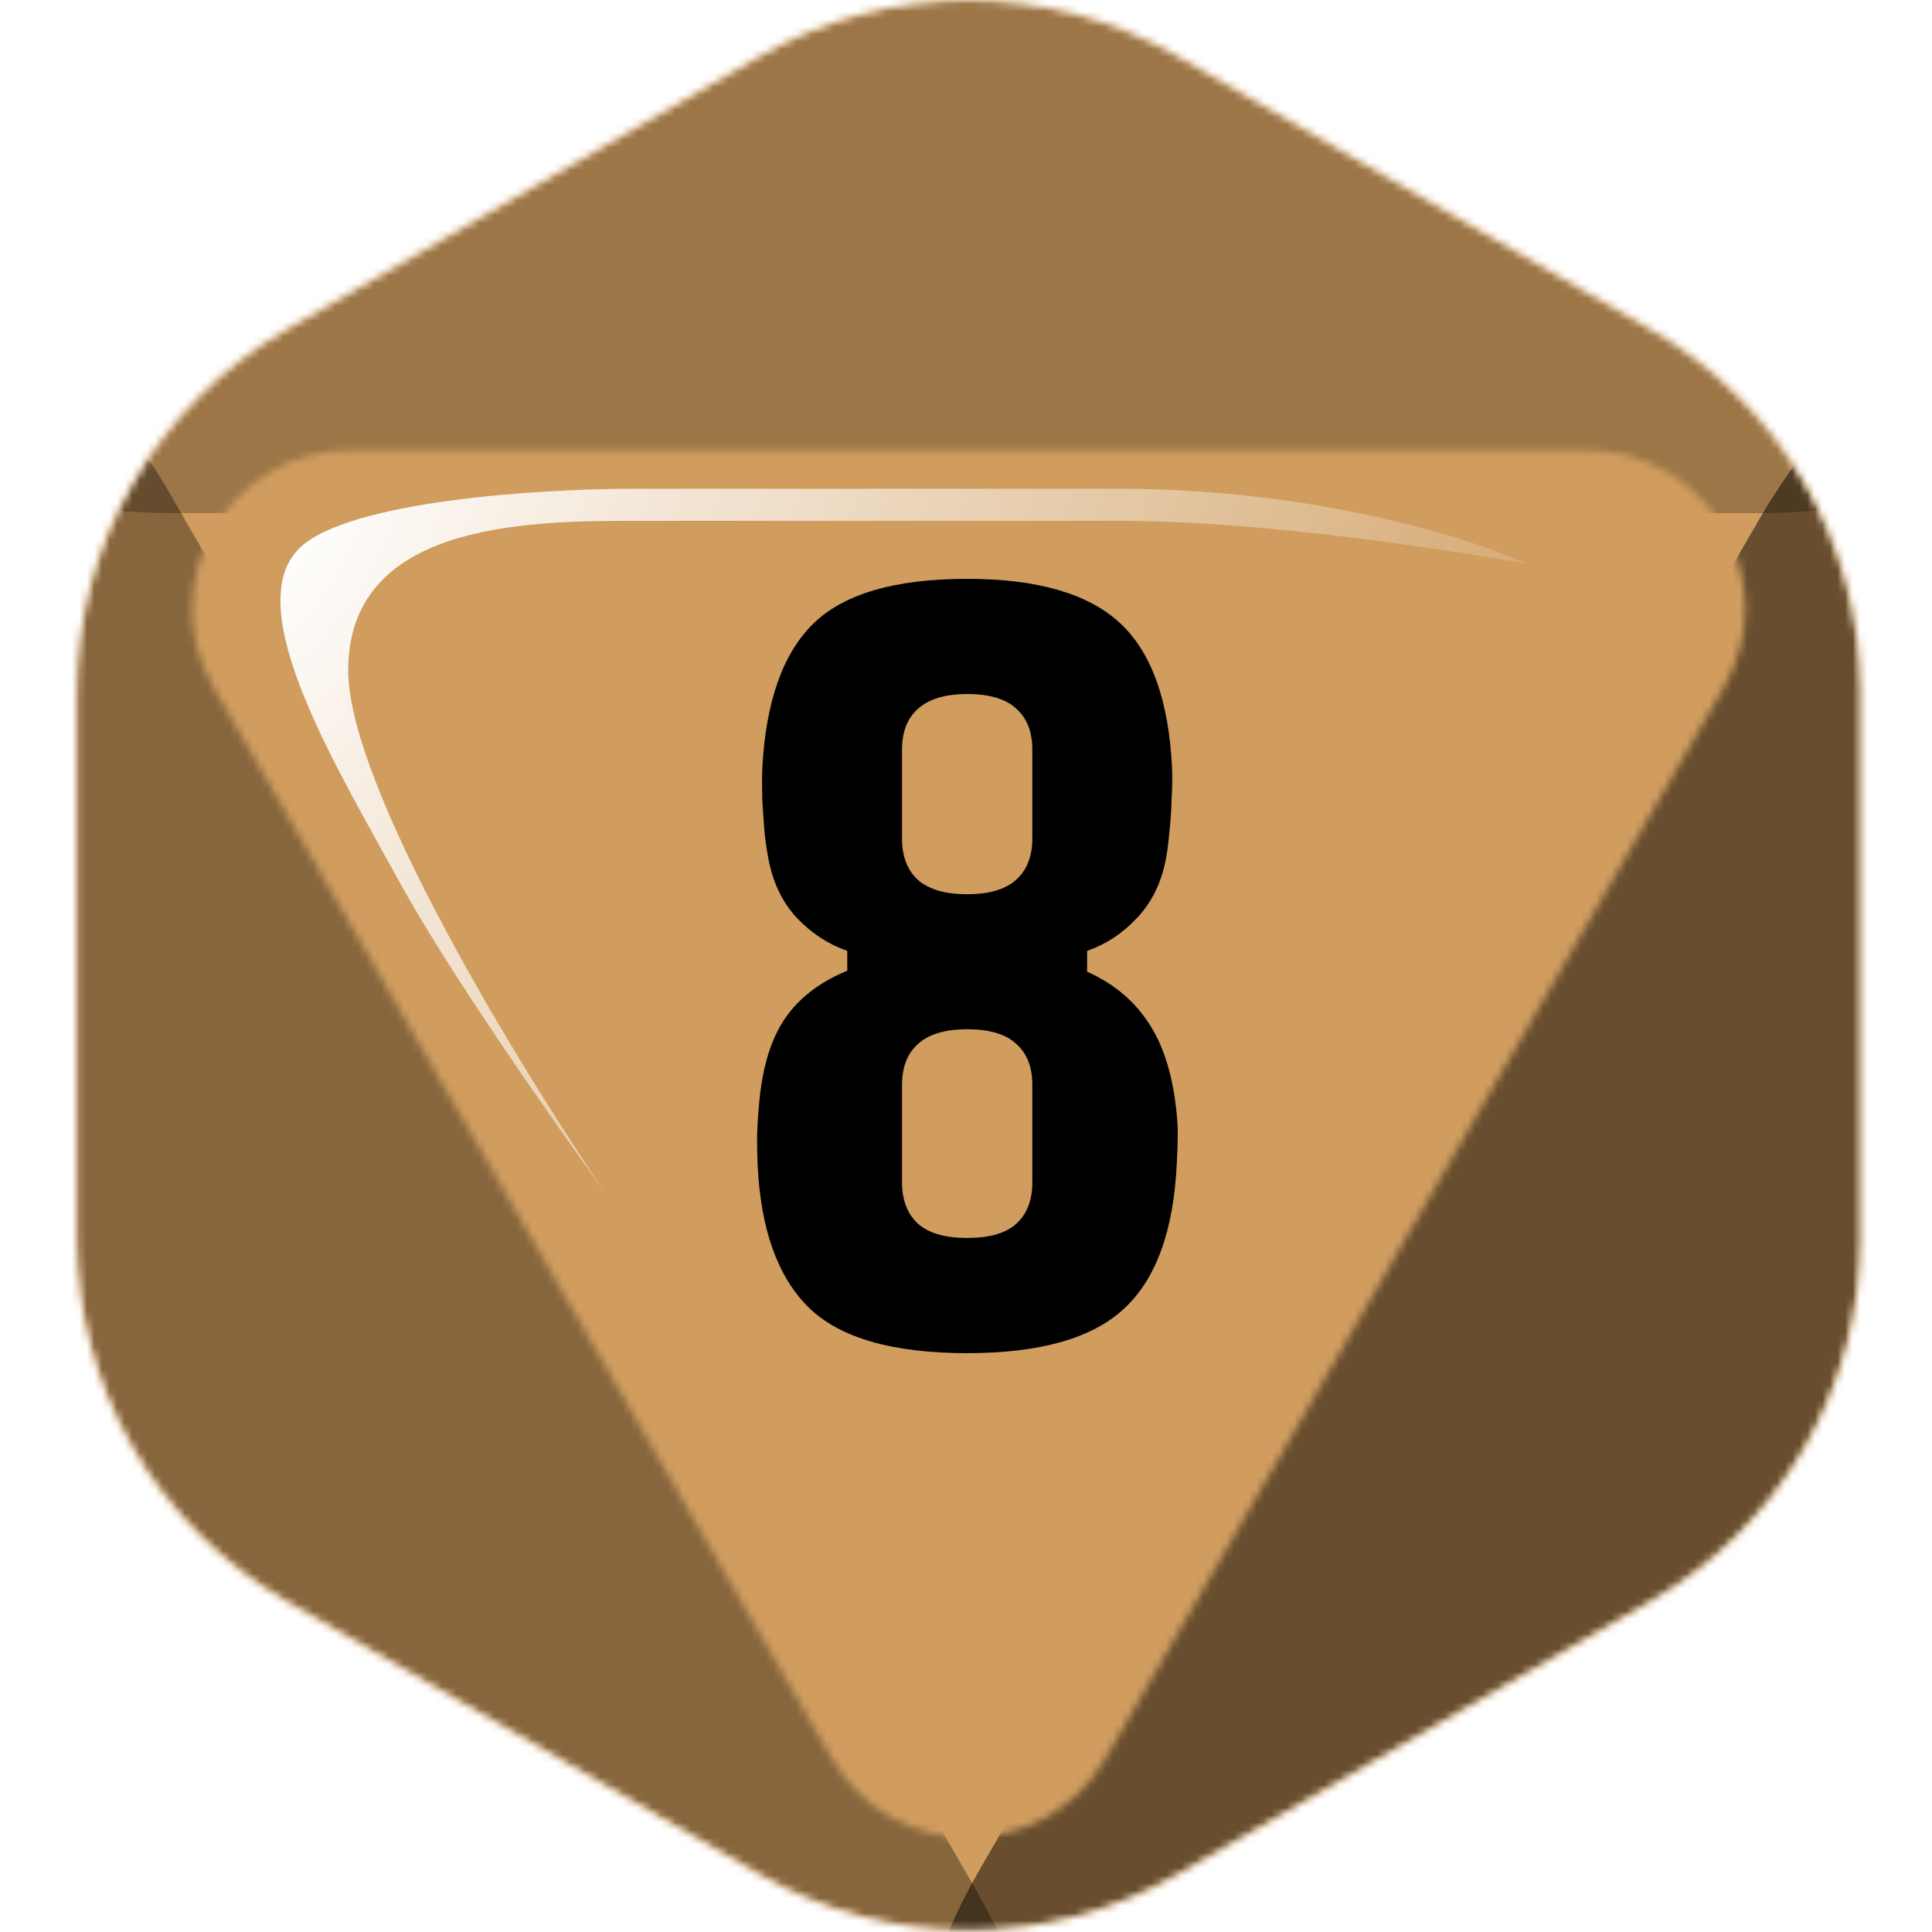 <svg width="256" height="256" viewBox="0 0 256 256" fill="none" xmlns="http://www.w3.org/2000/svg">
<desc>
  wrpg-online.com SWRPG Dice Asset
  Created by: Joshua Ziggas
  Source: https://github.com/swrpg-online/art
  License: CC BY-NC-SA 4.0
</desc><mask id="mask0_112_8705" style="mask-type:alpha" maskUnits="userSpaceOnUse" x="10" y="0" width="237" height="256">
<path d="M100.601 7.437C117.775 -2.479 138.935 -2.479 156.11 7.437L218.819 43.642C235.994 53.558 246.574 71.883 246.574 91.714V164.125C246.574 183.956 235.994 202.281 218.819 212.197L156.11 248.403C138.935 258.318 117.775 258.318 100.601 248.403L37.891 212.197C20.717 202.281 10.137 183.956 10.137 164.125V91.714C10.137 71.883 20.717 53.558 37.891 43.642L100.601 7.437Z" fill="black"/>
</mask>
<g mask="url(#mask0_112_8705)">
<rect width="256" height="256" fill="#D09D5F"/>
<mask id="mask1_112_8705" style="mask-type:alpha" maskUnits="userSpaceOnUse" x="10" y="0" width="237" height="256">
<path d="M100.601 7.437C117.775 -2.479 138.935 -2.479 156.11 7.437L218.819 43.642C235.994 53.558 246.574 71.883 246.574 91.714V164.125C246.574 183.956 235.994 202.281 218.819 212.197L156.11 248.403C138.935 258.318 117.775 258.318 100.601 248.403L37.891 212.197C20.717 202.281 10.137 183.956 10.137 164.125V91.714C10.137 71.883 20.717 53.558 37.891 43.642L100.601 7.437Z" fill="#9B46E0"/>
</mask>
<g mask="url(#mask1_112_8705)">
<g filter="url(#filter0_f_112_8705)">
<mask id="mask2_112_8705" style="mask-type:alpha" maskUnits="userSpaceOnUse" x="-1" y="-13" width="259" height="280">
<path fill-rule="evenodd" clip-rule="evenodd" d="M158.903 -4.861C140.09 -15.713 116.91 -15.713 98.097 -4.861L29.403 34.764C10.59 45.616 -1 65.671 -1 87.376V166.624C-1 188.329 10.59 208.384 29.403 219.236L98.097 258.861C116.91 269.713 140.09 269.713 158.903 258.861L227.597 219.236C246.41 208.384 258 188.329 258 166.624V87.376C258 65.671 246.41 45.616 227.597 34.764L158.903 -4.861ZM110.206 232.99C118.273 246.962 138.439 246.962 146.506 232.99L228.425 91.103C236.491 77.131 226.408 59.666 210.275 59.666L46.437 59.666C30.304 59.666 20.221 77.131 28.287 91.103L110.206 232.99Z" fill="#9B46E0"/>
</mask>
<g mask="url(#mask2_112_8705)">
<path d="M151.281 -6.496C140.934 -12.501 115.066 -12.501 104.719 -6.496L-0.358 54.488C-10.705 60.494 2.228 68 22.922 68L233.078 68C253.772 68 266.705 60.494 256.358 54.488L151.281 -6.496Z" fill="black" fill-opacity="0.25"/>
<path d="M233.109 214.558C243.28 208.689 255.99 186.674 255.987 174.931L255.954 55.675C255.951 43.932 243.237 51.268 233.068 68.88L129.806 247.735C119.638 265.347 119.642 280.026 129.814 274.157L233.109 214.558Z" fill="black" fill-opacity="0.5"/>
<path d="M22.434 216.016C11.913 209.946 -1.233 187.176 -1.23 175.03L-1.196 51.683C-1.192 39.537 11.958 47.124 22.475 65.34L129.28 250.332C139.797 268.548 139.793 283.73 129.273 277.66L22.434 216.016Z" fill="black" fill-opacity="0.35"/>
</g>
</g>
</g>
</g>
<path d="M128.156 179.3C118.271 179.3 111.265 177.277 107.136 173.232C103.007 169.144 100.754 162.784 100.379 154.15C100.337 152.899 100.316 151.919 100.316 151.21C100.316 150.459 100.337 149.709 100.379 148.958C100.421 148.207 100.504 147.144 100.629 145.767C101.088 141.138 102.235 137.509 104.07 134.882C105.905 132.212 108.637 130.127 112.266 128.626V125.998C109.763 125.122 107.553 123.683 105.634 121.681C103.757 119.679 102.506 117.156 101.88 114.111C101.672 113.11 101.484 111.88 101.317 110.42C101.192 108.919 101.088 107.417 101.005 105.916C100.963 104.373 100.963 103.017 101.005 101.849C101.463 93.007 103.716 86.605 107.761 82.643C111.807 78.681 118.605 76.7 128.156 76.7C137.415 76.7 144.151 78.639 148.363 82.518C152.576 86.397 154.89 92.841 155.308 101.849C155.349 103.017 155.328 104.373 155.245 105.916C155.203 107.417 155.099 108.919 154.932 110.42C154.807 111.88 154.64 113.11 154.432 114.111C153.806 117.156 152.534 119.679 150.615 121.681C148.739 123.683 146.549 125.122 144.047 125.998V128.751C147.383 130.252 149.99 132.358 151.867 135.069C153.785 137.739 155.057 141.263 155.683 145.642C155.933 147.394 156.058 148.895 156.058 150.147C156.058 151.356 156.017 152.691 155.933 154.15C155.516 163.076 153.18 169.499 148.926 173.419C144.714 177.34 137.79 179.3 128.156 179.3ZM128.156 164.035C131.117 164.035 133.286 163.409 134.662 162.158C136.08 160.865 136.789 159.03 136.789 156.653C136.789 155.235 136.789 153.817 136.789 152.399C136.789 150.939 136.789 149.5 136.789 148.082C136.789 146.622 136.789 145.183 136.789 143.765C136.789 141.388 136.08 139.574 134.662 138.323C133.286 137.03 131.117 136.383 128.156 136.383C125.237 136.383 123.068 137.03 121.65 138.323C120.232 139.574 119.523 141.388 119.523 143.765C119.523 145.892 119.523 148.04 119.523 150.209C119.523 152.378 119.523 154.526 119.523 156.653C119.523 159.03 120.232 160.865 121.65 162.158C123.068 163.409 125.237 164.035 128.156 164.035ZM128.156 118.491C131.034 118.491 133.182 117.865 134.6 116.614C136.06 115.321 136.789 113.486 136.789 111.108C136.789 109.148 136.789 107.188 136.789 105.228C136.789 103.226 136.789 101.266 136.789 99.347C136.789 96.97 136.08 95.155 134.662 93.904C133.286 92.611 131.117 91.965 128.156 91.965C125.278 91.965 123.109 92.611 121.65 93.904C120.232 95.155 119.523 96.97 119.523 99.347C119.523 100.306 119.523 101.286 119.523 102.287C119.523 103.247 119.523 104.227 119.523 105.228C119.523 106.229 119.523 107.23 119.523 108.231C119.523 109.19 119.523 110.149 119.523 111.108C119.523 113.486 120.232 115.321 121.65 116.614C123.109 117.865 125.278 118.491 128.156 118.491Z" fill="black"/>
<g filter="url(#filter1_f_112_8705)">
<path d="M46.139 88.837C46.139 104.243 68.796 141.325 80.124 157.94C73.799 149.255 59.507 128.883 52.936 116.874C44.723 101.864 31.695 80.624 39.625 72.694C45.969 66.35 71.722 64.764 83.806 64.764H148.378C174.15 64.764 195.202 71.372 202.188 74.676C202.188 74.676 171.318 69.012 148.378 69.012H83.806C69.079 69.012 46.139 69.579 46.139 88.837Z" fill="url(#paint0_radial_112_8705)"/>
</g>
<defs>
<filter id="filter0_f_112_8705" x="-13" y="-23" width="283" height="302" filterUnits="userSpaceOnUse" color-interpolation-filters="sRGB">
<feFlood flood-opacity="0" result="BackgroundImageFix"/>
<feBlend mode="normal" in="SourceGraphic" in2="BackgroundImageFix" result="shape"/>
<feGaussianBlur stdDeviation="6" result="effect1_foregroundBlur_112_8705"/>
</filter>
<filter id="filter1_f_112_8705" x="31.496" y="59.1" width="176.356" height="104.504" filterUnits="userSpaceOnUse" color-interpolation-filters="sRGB">
<feFlood flood-opacity="0" result="BackgroundImageFix"/>
<feBlend mode="normal" in="SourceGraphic" in2="BackgroundImageFix" result="shape"/>
<feGaussianBlur stdDeviation="2.832" result="effect1_foregroundBlur_112_8705"/>
</filter>
<radialGradient id="paint0_radial_112_8705" cx="0" cy="0" r="1" gradientUnits="userSpaceOnUse" gradientTransform="translate(37.16 71.561) rotate(34.319) scale(171.795 304.273)">
<stop stop-color="white"/>
<stop offset="1" stop-color="white" stop-opacity="0"/>
</radialGradient>
</defs>
</svg>
